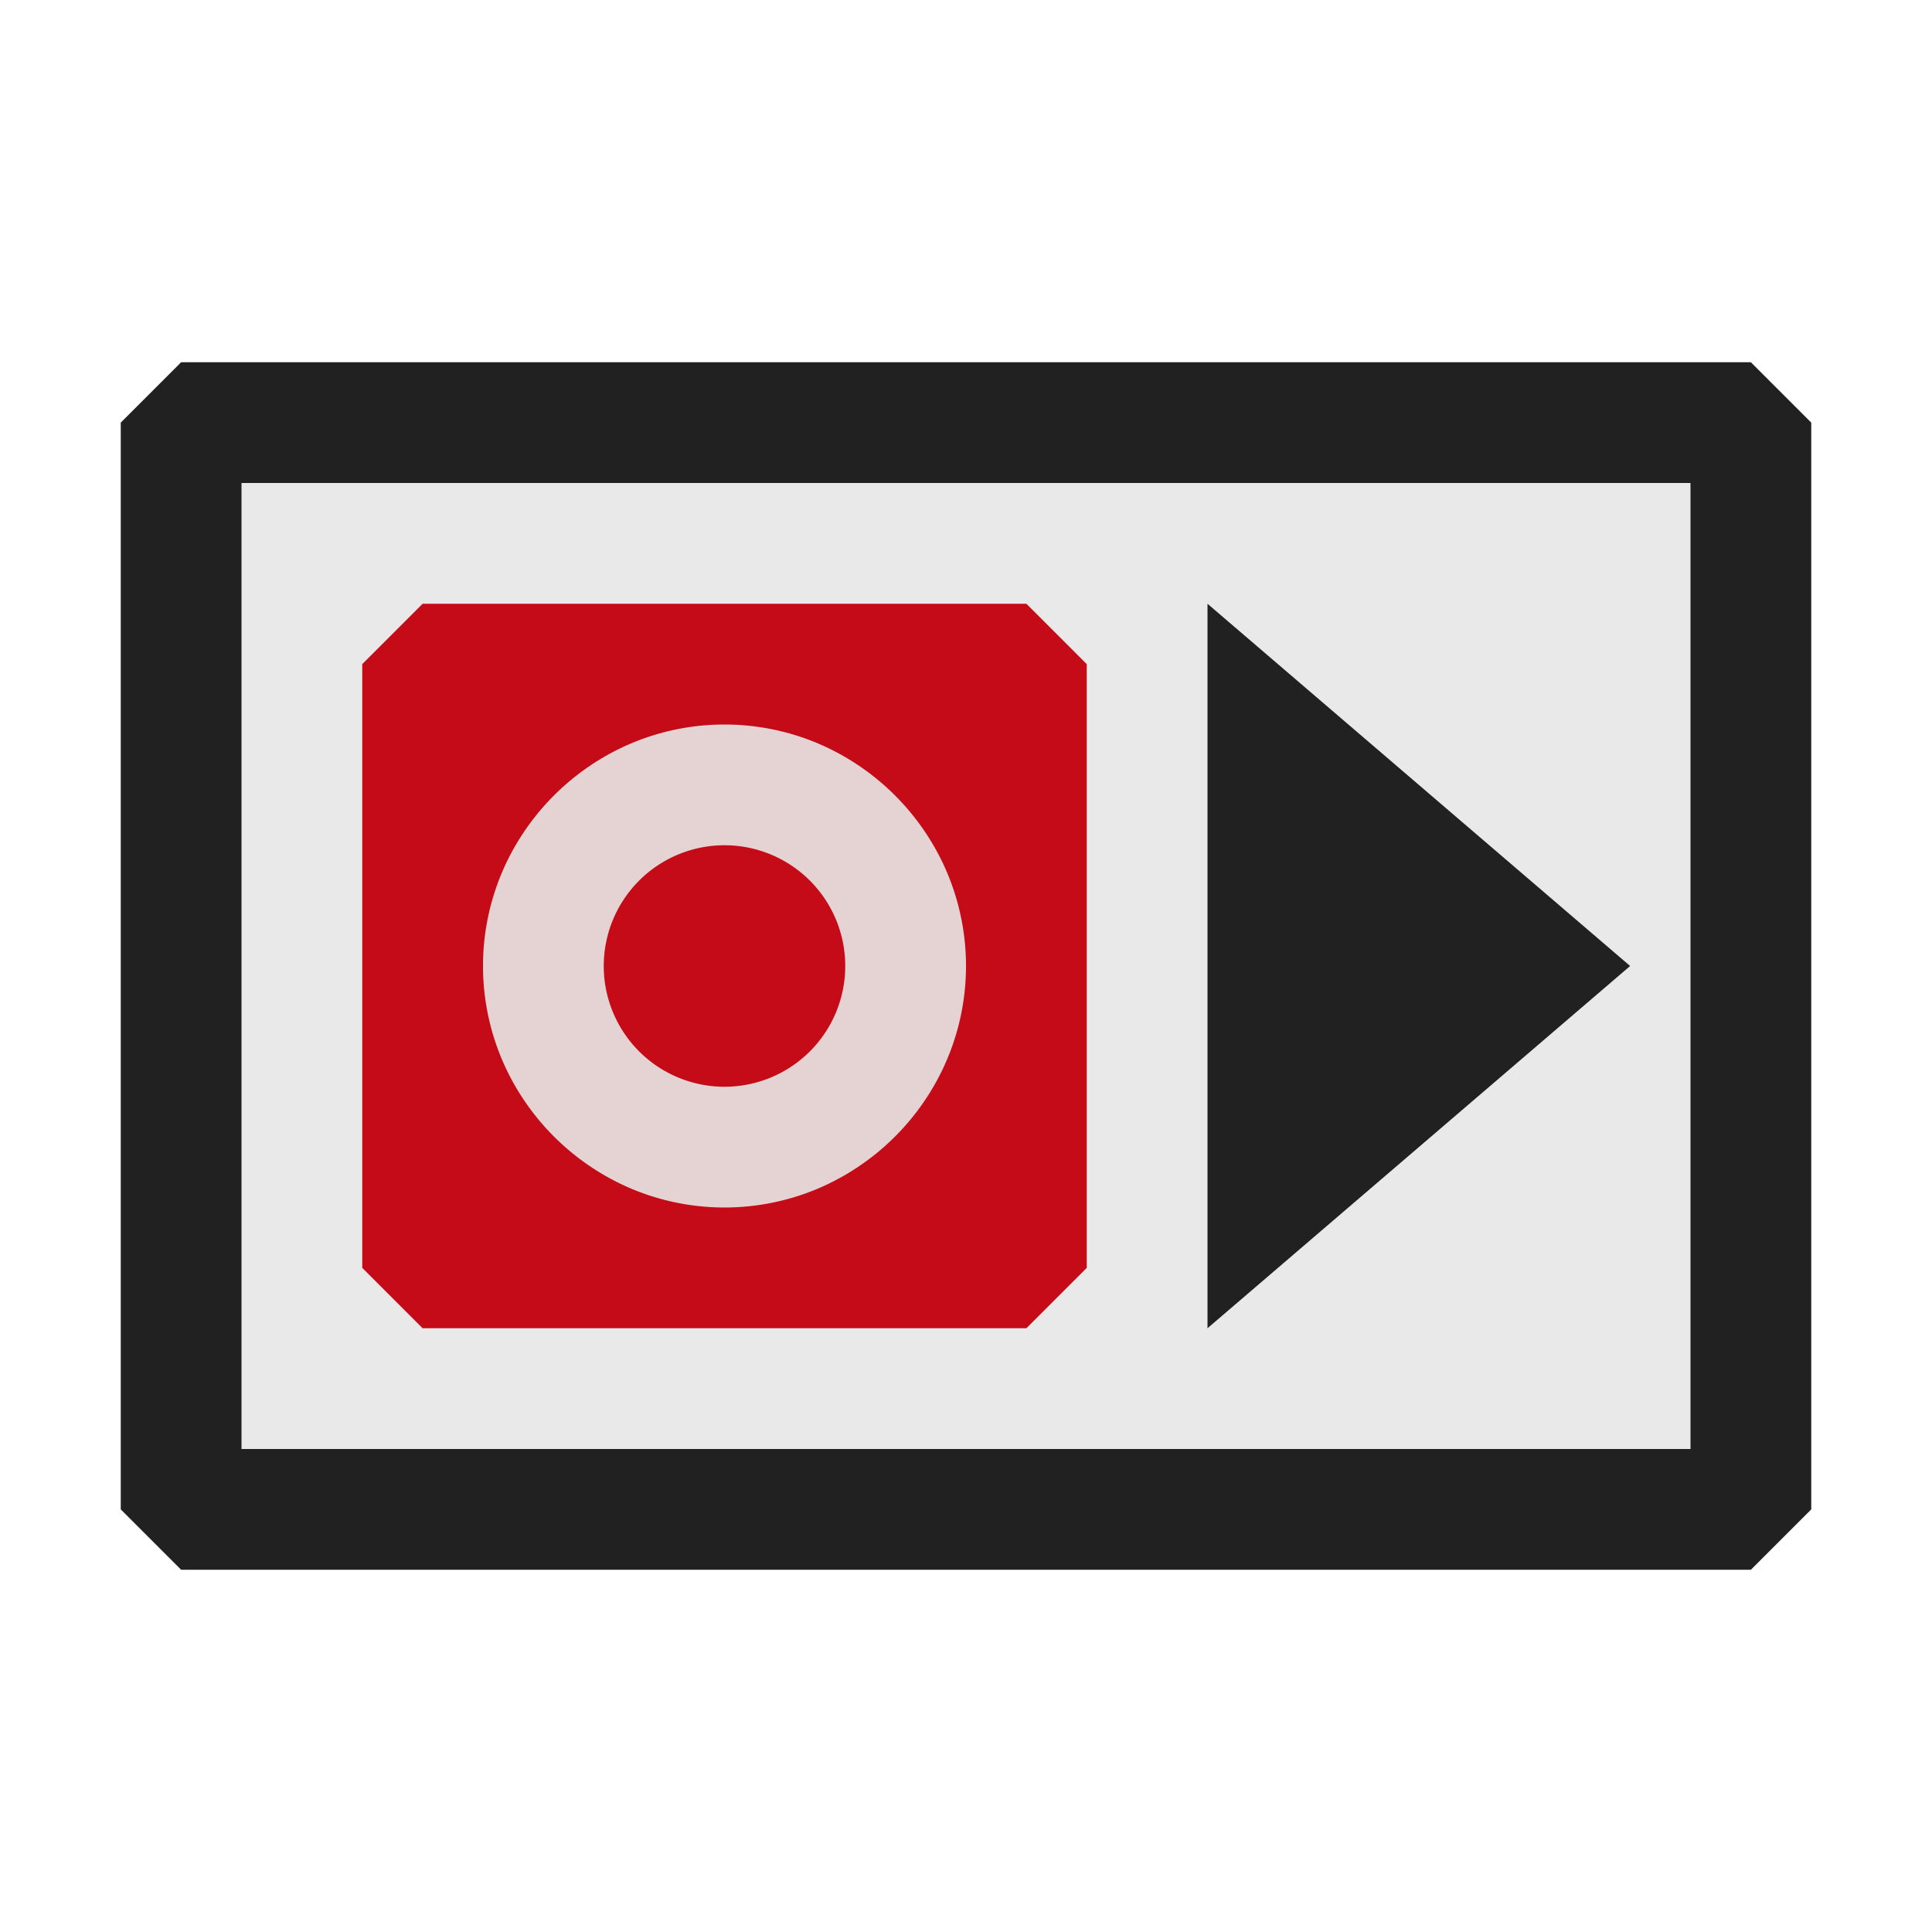 <svg xmlns="http://www.w3.org/2000/svg" viewBox="0 0 16 16">
  <defs>
    <style>.canvas{fill: none; opacity: 0;}.light-defaultgrey-10{fill: #212121; opacity: 0.1;}.light-defaultgrey{fill: #212121; opacity: 1;}.light-red-10{fill: #c50b17; opacity: 0.1;}.light-red{fill: #c50b17; opacity: 1;}</style>
  </defs>
  <title>TransactionNode</title>
  <g id="canvas">
    <path class="canvas" d="M16,16H0V0H16Z" />
  </g>
  <g id="level-1">
    <path class="light-defaultgrey-10" d="M14.5,3.5v9H1.5v-9Z" />
    <path class="light-defaultgrey" d="M10,5v6l3.5-3Z" />
    <path class="light-red-10" d="M5.56,5.5A4.478,4.478,0,0,1,3.5,6v4.5h5v-5Z" />
    <path class="light-red" d="M7,8A1,1,0,1,1,6,7,1,1,0,0,1,7,8ZM9,5.5v5l-.5.5h-5L3,10.5v-5L3.5,5h5ZM8,8a1.984,1.984,0,0,0-.343-1.116,2.023,2.023,0,0,0-.88-.726,1.99,1.99,0,0,0-1.554,0,2.023,2.023,0,0,0-.88.726,1.987,1.987,0,0,0,0,2.232,2.023,2.023,0,0,0,.88.726,1.99,1.99,0,0,0,1.554,0,2.023,2.023,0,0,0,.88-.726A1.987,1.987,0,0,0,8,8Z" />
    <path class="light-defaultgrey" d="M14.5,3H1.5L1,3.5v9l.5.5h13l.5-.5v-9ZM14,12H2V4H14Z" />
  </g>
</svg>

